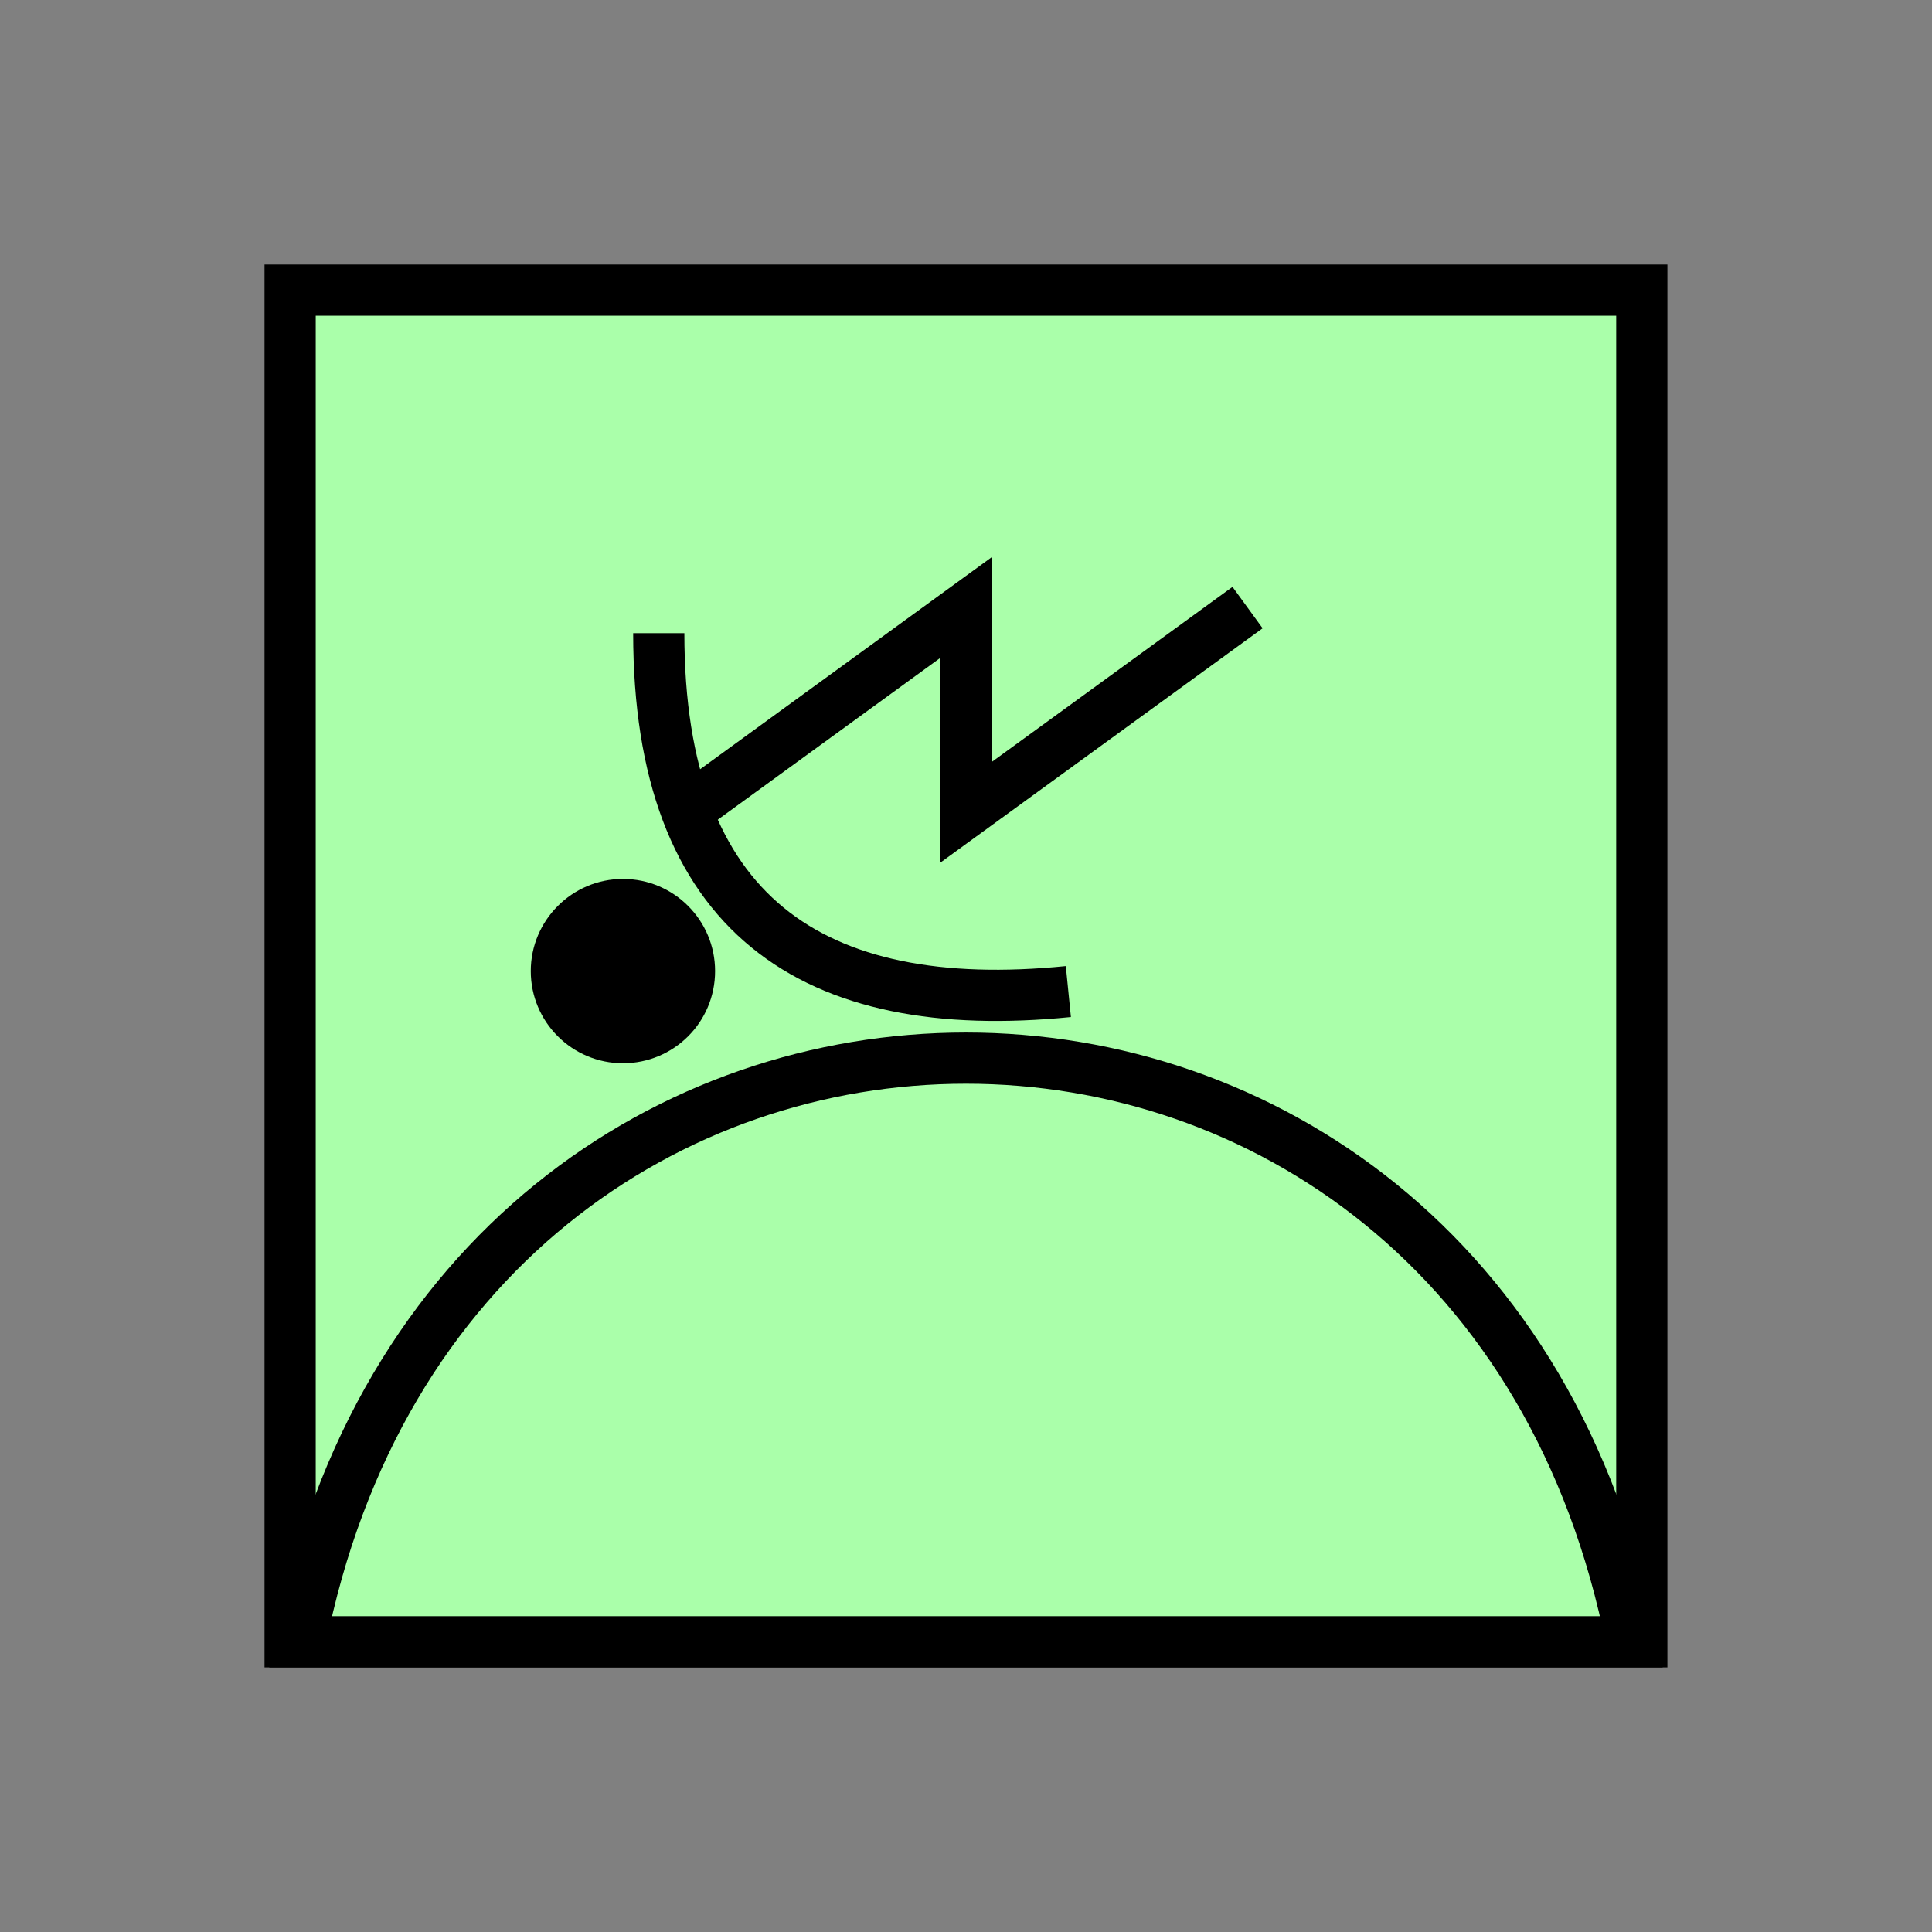 <?xml version="1.0" encoding="UTF-8" standalone="no"?>
<svg
   xmlns:dc="http://purl.org/dc/elements/1.1/"
   xmlns:cc="http://creativecommons.org/ns#"
   xmlns:rdf="http://www.w3.org/1999/02/22-rdf-syntax-ns#"
   xmlns:svg="http://www.w3.org/2000/svg"
   xmlns="http://www.w3.org/2000/svg"
   id="svg19"
   height="95.75mm"
   width="95.75mm"
   version="1.0">
  <rect width="100%" height="100%" fill="#808080" stroke="none"/>
  <defs
     id="defs3">
    <pattern
       y="0"
       x="0"
       height="6"
       width="6"
       patternUnits="userSpaceOnUse"
       id="EMFhbasepattern" />
  </defs>
  <path
     id="path5"
     d="  M 54.345,54.345   L 54.345,307.531   L 307.531,307.531   L 307.531,54.345   L 54.345,54.345   z "
     style="fill:#aaffaa;fill-rule:evenodd;fill-opacity:1;stroke:none;" />
  <path
     id="path7"
     d="  M 54.345,54.345   L 307.531,54.345   L 307.531,307.531   L 54.345,307.531   z "
     style="fill:none;stroke:#000000;stroke-width:9.59px;stroke-linecap:butt;stroke-linejoin:miter;stroke-miterlimit:10;stroke-dasharray:none;stroke-opacity:1;" />
  <path
     id="path9"
     d="  M 123.396,118.601   C 123.396,171.348 152.167,190.529 200.119,185.733  "
     style="fill:none;stroke:#000000;stroke-width:9.59px;stroke-linecap:butt;stroke-linejoin:miter;stroke-miterlimit:10;stroke-dasharray:none;stroke-opacity:1;" />
  <path
     id="path11"
     d="  M 133.945,181.897   C 133.945,191.448 126.233,199.16 116.683,199.16   C 107.172,199.16 99.42,191.448 99.42,181.897   C 99.42,172.387 107.172,164.635 116.683,164.635   C 126.233,164.635 133.945,172.387 133.945,181.897   z "
     style="fill:#000000;fill-rule:evenodd;fill-opacity:1;stroke:none;" />
  <path
     id="path13"
     d="  M 128.191,152.167   L 128.191,152.167   L 180.938,113.806   L 180.938,152.167   L 233.685,113.806  "
     style="fill:none;stroke:#000000;stroke-width:9.59px;stroke-linecap:butt;stroke-linejoin:miter;stroke-miterlimit:10;stroke-dasharray:none;stroke-opacity:1;" />
  <path
     id="path15"
     d="  M 56.263,307.531   C 85.035,161.757 276.842,161.757 305.613,307.531   z "
     style="fill:#aaffaa;fill-rule:evenodd;fill-opacity:1;stroke:none;" />
  <path
     id="path17"
     d="  M 56.263,307.531   C 85.035,161.757 276.842,161.757 305.613,307.531   z "
     style="fill:none;stroke:#000000;stroke-width:9.59px;stroke-linecap:butt;stroke-linejoin:miter;stroke-miterlimit:10;stroke-dasharray:none;stroke-opacity:1;" />
</svg>
